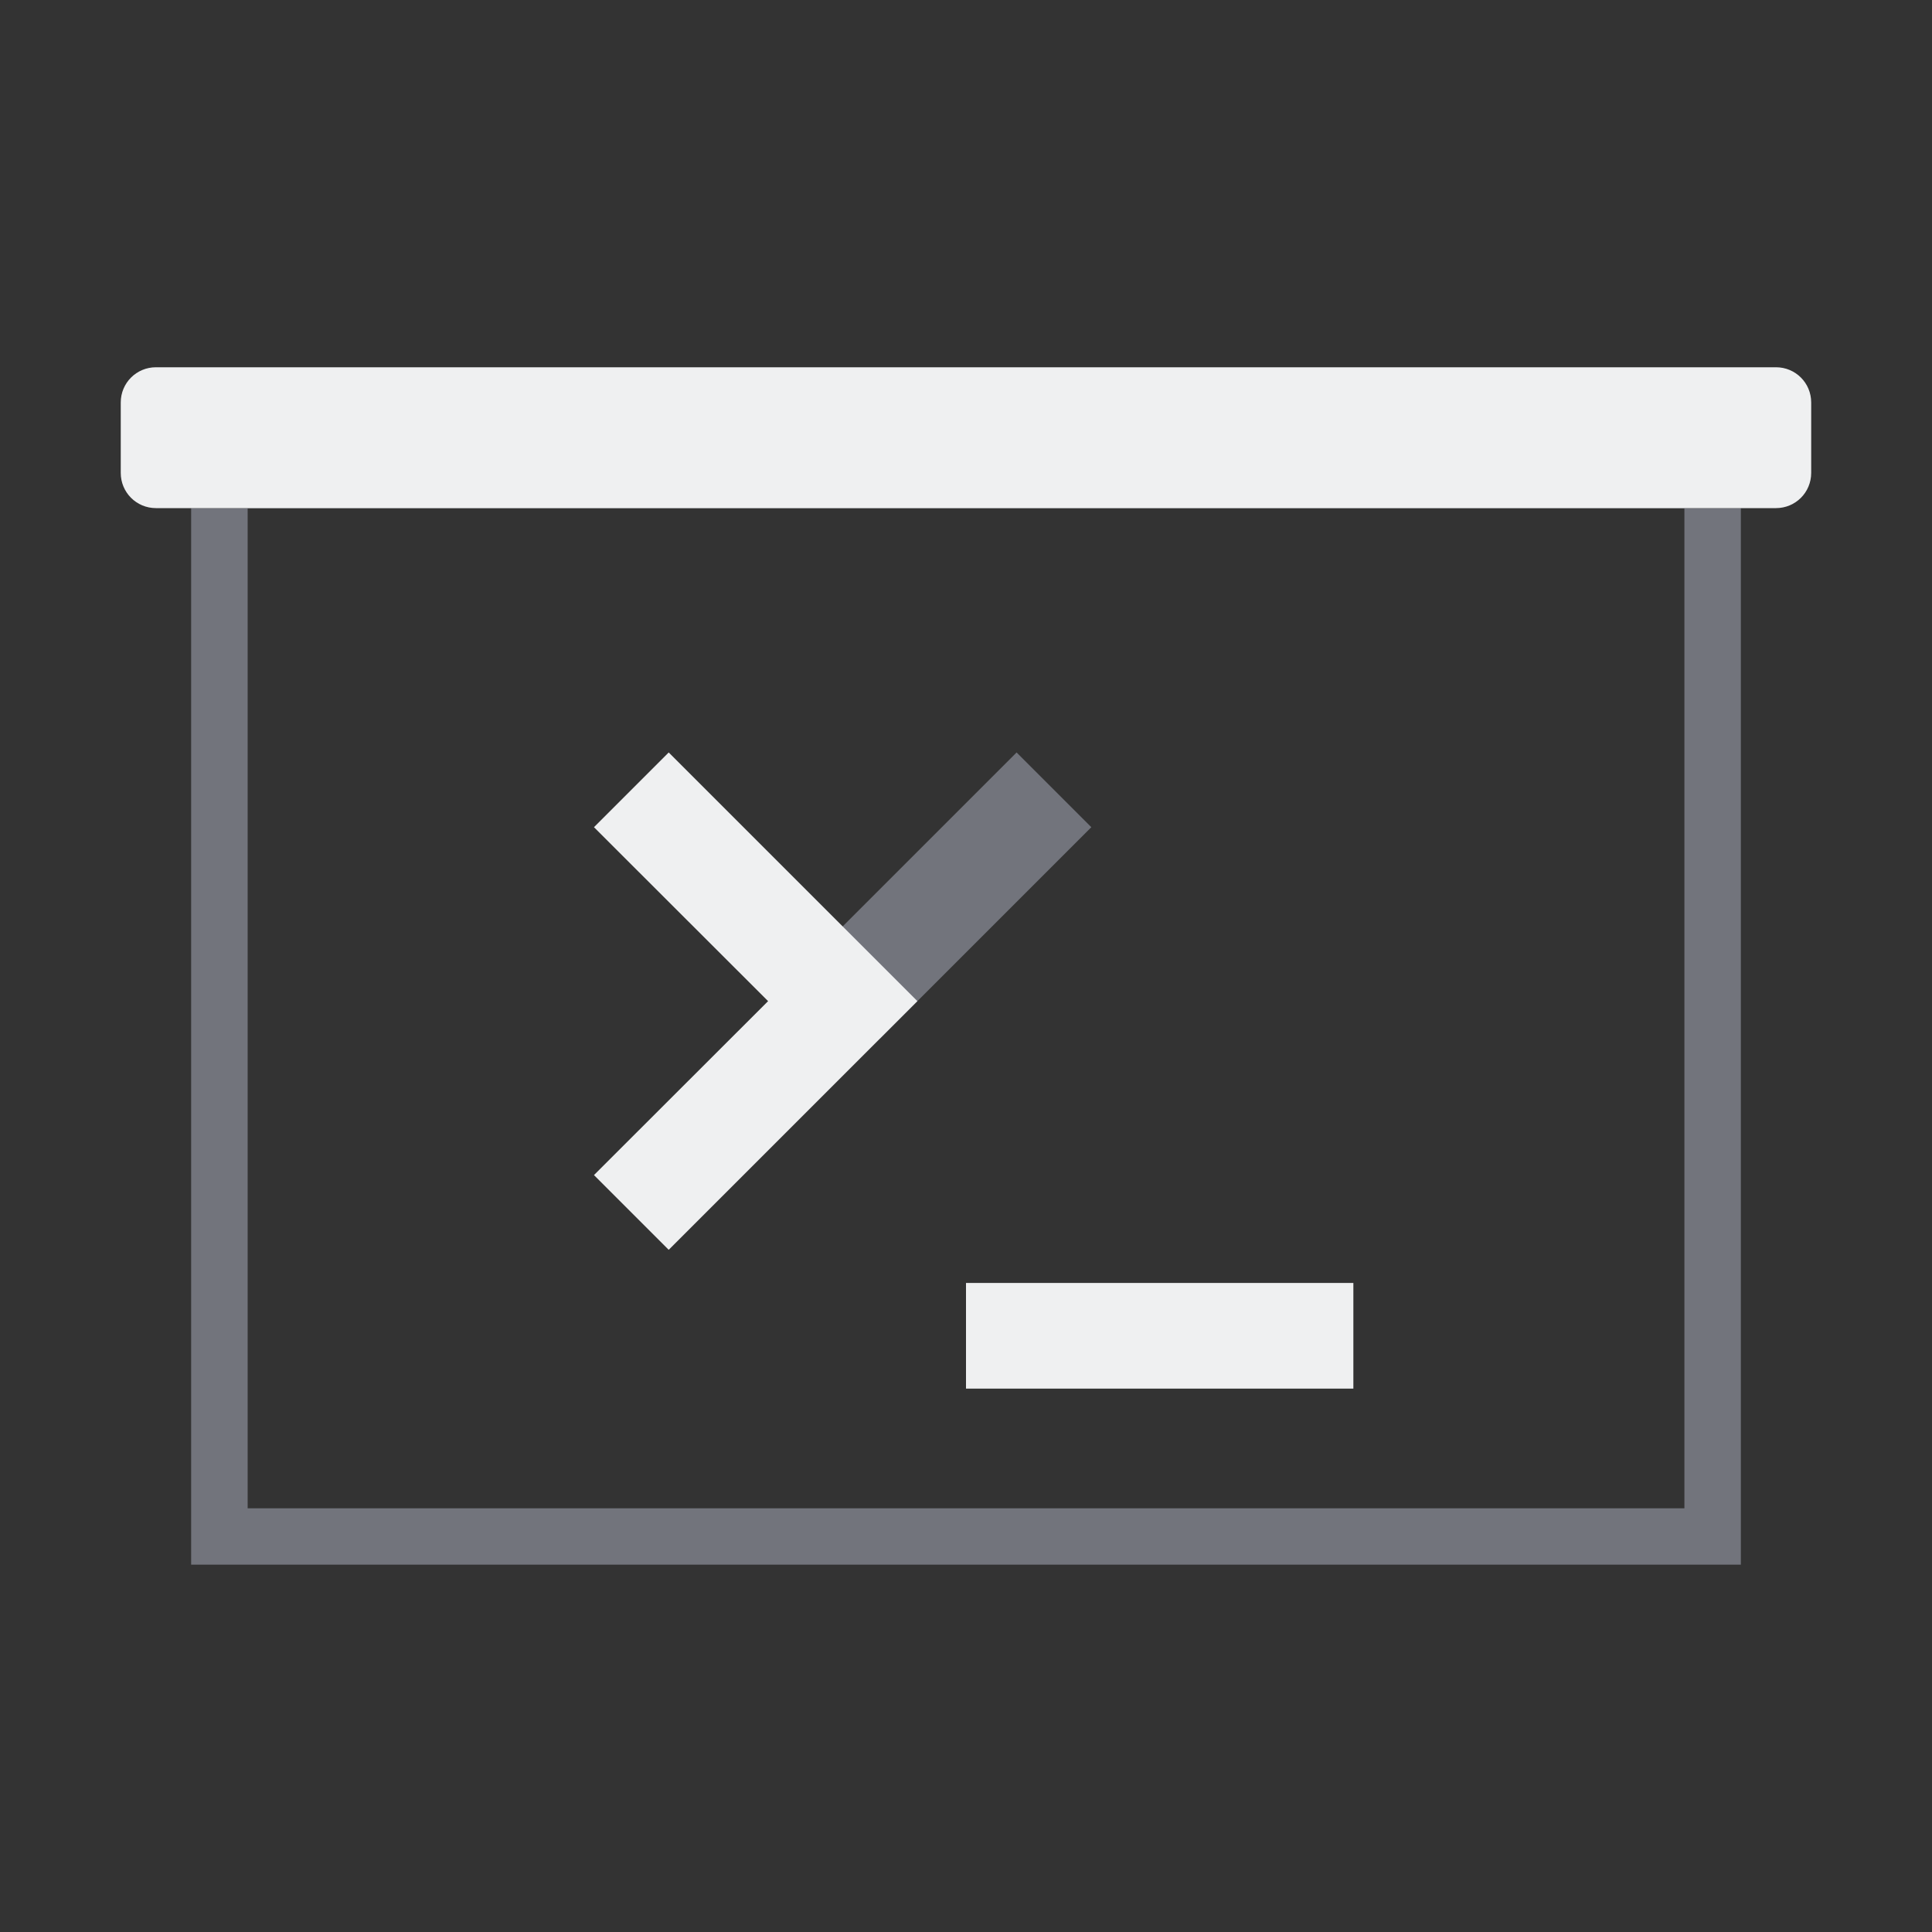 <?xml version="1.0" encoding="UTF-8" standalone="no"?>
<svg
   id="svg18"
   width="32"
   height="32"
   version="1"
   sodipodi:docname="yakuake.svg"
   inkscape:version="1.2.2 (b0a8486541, 2022-12-01)"
   xmlns:inkscape="http://www.inkscape.org/namespaces/inkscape"
   xmlns:sodipodi="http://sodipodi.sourceforge.net/DTD/sodipodi-0.dtd"
   xmlns="http://www.w3.org/2000/svg"
   xmlns:svg="http://www.w3.org/2000/svg">
  <rect width="100%" height="100%" fill="#333333" stroke="none"/>
  <sodipodi:namedview
     id="namedview14"
     pagecolor="#b2b2b2"
     bordercolor="#000000"
     borderopacity="1"
     inkscape:showpageshadow="false"
     inkscape:pageopacity="0"
     inkscape:pagecheckerboard="0"
     inkscape:deskcolor="#b2b2b2"
     showgrid="false"
     inkscape:zoom="7.375"
     inkscape:cx="5.0847458"
     inkscape:cy="16.338983"
     inkscape:window-width="1920"
     inkscape:window-height="1000"
     inkscape:window-x="0"
     inkscape:window-y="0"
     inkscape:window-maximized="1"
     inkscape:current-layer="svg18" />
  <defs
     id="materia">
    <style
       id="current-color-scheme"
       type="text/css">.ColorScheme-Background {color:#181818; } .ColorScheme-ButtonBackground { color:#343434; } .ColorScheme-Highlight { color:#1a73e8; } .ColorScheme-Text { color:#dfdfdf; } .ColorScheme-ViewBackground { color:#242424; } .ColorScheme-NegativeText { color:#ff4747; }</style>
  </defs>
  <g
     id="22-22-yakuake"
     transform="translate(32,10)"
     style="fill:#fcfcfc;fill-opacity:1">
    <rect
       id="rect2"
       width="22"
       height="22"
       opacity=".001"
       style="fill:#fcfcfc;fill-opacity:1" />
    <path
       id="rect43-3"
       class="ColorScheme-Text"
       d="M 2.501,5.55 V 5.583 H 19.499 V 5.55 Z M 19.499,5.583 V 17.416 H 2.501 V 5.583 H 1.833 V 18.083 H 20.167 V 5.583 Z M 11.598,8.474 9.098,10.974 9.983,11.858 12.483,9.358 Z"
       fill-opacity="0.3"
       style="fill:#d1d5e9;fill-opacity:0.4" />
    <path
       id="rect63-6"
       class="ColorScheme-Text"
       d="M 1.417,3.917 H 20.583 c 0.231,0 0.417,0.186 0.417,0.417 v 0.833 c 0,0.231 -0.186,0.417 -0.417,0.417 H 1.417 c -0.231,0 -0.417,-0.186 -0.417,-0.417 V 4.334 c 0,-0.231 0.186,-0.417 0.417,-0.417 z m 6.066,4.557 -0.884,0.884 2.06,2.058 -2.06,2.058 0.884,0.884 2.942,-2.942 z m 3.517,6.277 v 1.25 h 4.583 v -1.25 z"
       style="fill:#eff0f1;fill-opacity:1" />
  </g>
  <g
     id="yakuake"
     style="fill:#fcfcfc;fill-opacity:1">
    <rect
       id="rect11"
       width="32"
       height="32"
       opacity=".001"
       style="fill:#fcfcfc;fill-opacity:1" />
    <path
       id="rect43"
       class="ColorScheme-Text"
       d="m4.102 8.369v0.047h23.797v-0.047h-23.797zm23.797 0.047v16.566h-23.797v-16.566h-0.936v17.5h25.668v-17.5h-0.936zm-11.061 4.047-3.5 3.5 1.238 1.238 3.5-3.5-1.238-1.238z"
       fill-opacity=".3"
       style="fill:#d1d5e9;fill-opacity:0.4" />
    <path
       id="path1467"
       d="m17.458 13.083-3.5 3.5"
       color="#000000"
       fill="#2980b9"
       stroke-width="1.75"
       style="-inkscape-stroke:none;fill:#d1d5e9;fill-opacity:0.4" />
    <path
       id="rect63"
       class="ColorScheme-Text"
       d="m2.583 6.083h26.833c0.323 0 0.583 0.26 0.583 0.583v1.167c0 0.323-0.26 0.583-0.583 0.583h-26.833c-0.323 0-0.583-0.26-0.583-0.583v-1.167c0-0.323 0.26-0.583 0.583-0.583zm8.493 6.38-1.238 1.238 2.884 2.881-2.884 2.881 1.238 1.238 4.119-4.119zm4.924 8.787v1.75h6.416v-1.75z"
       style="fill:#eff0f1;fill-opacity:1" />
  </g>
</svg>
